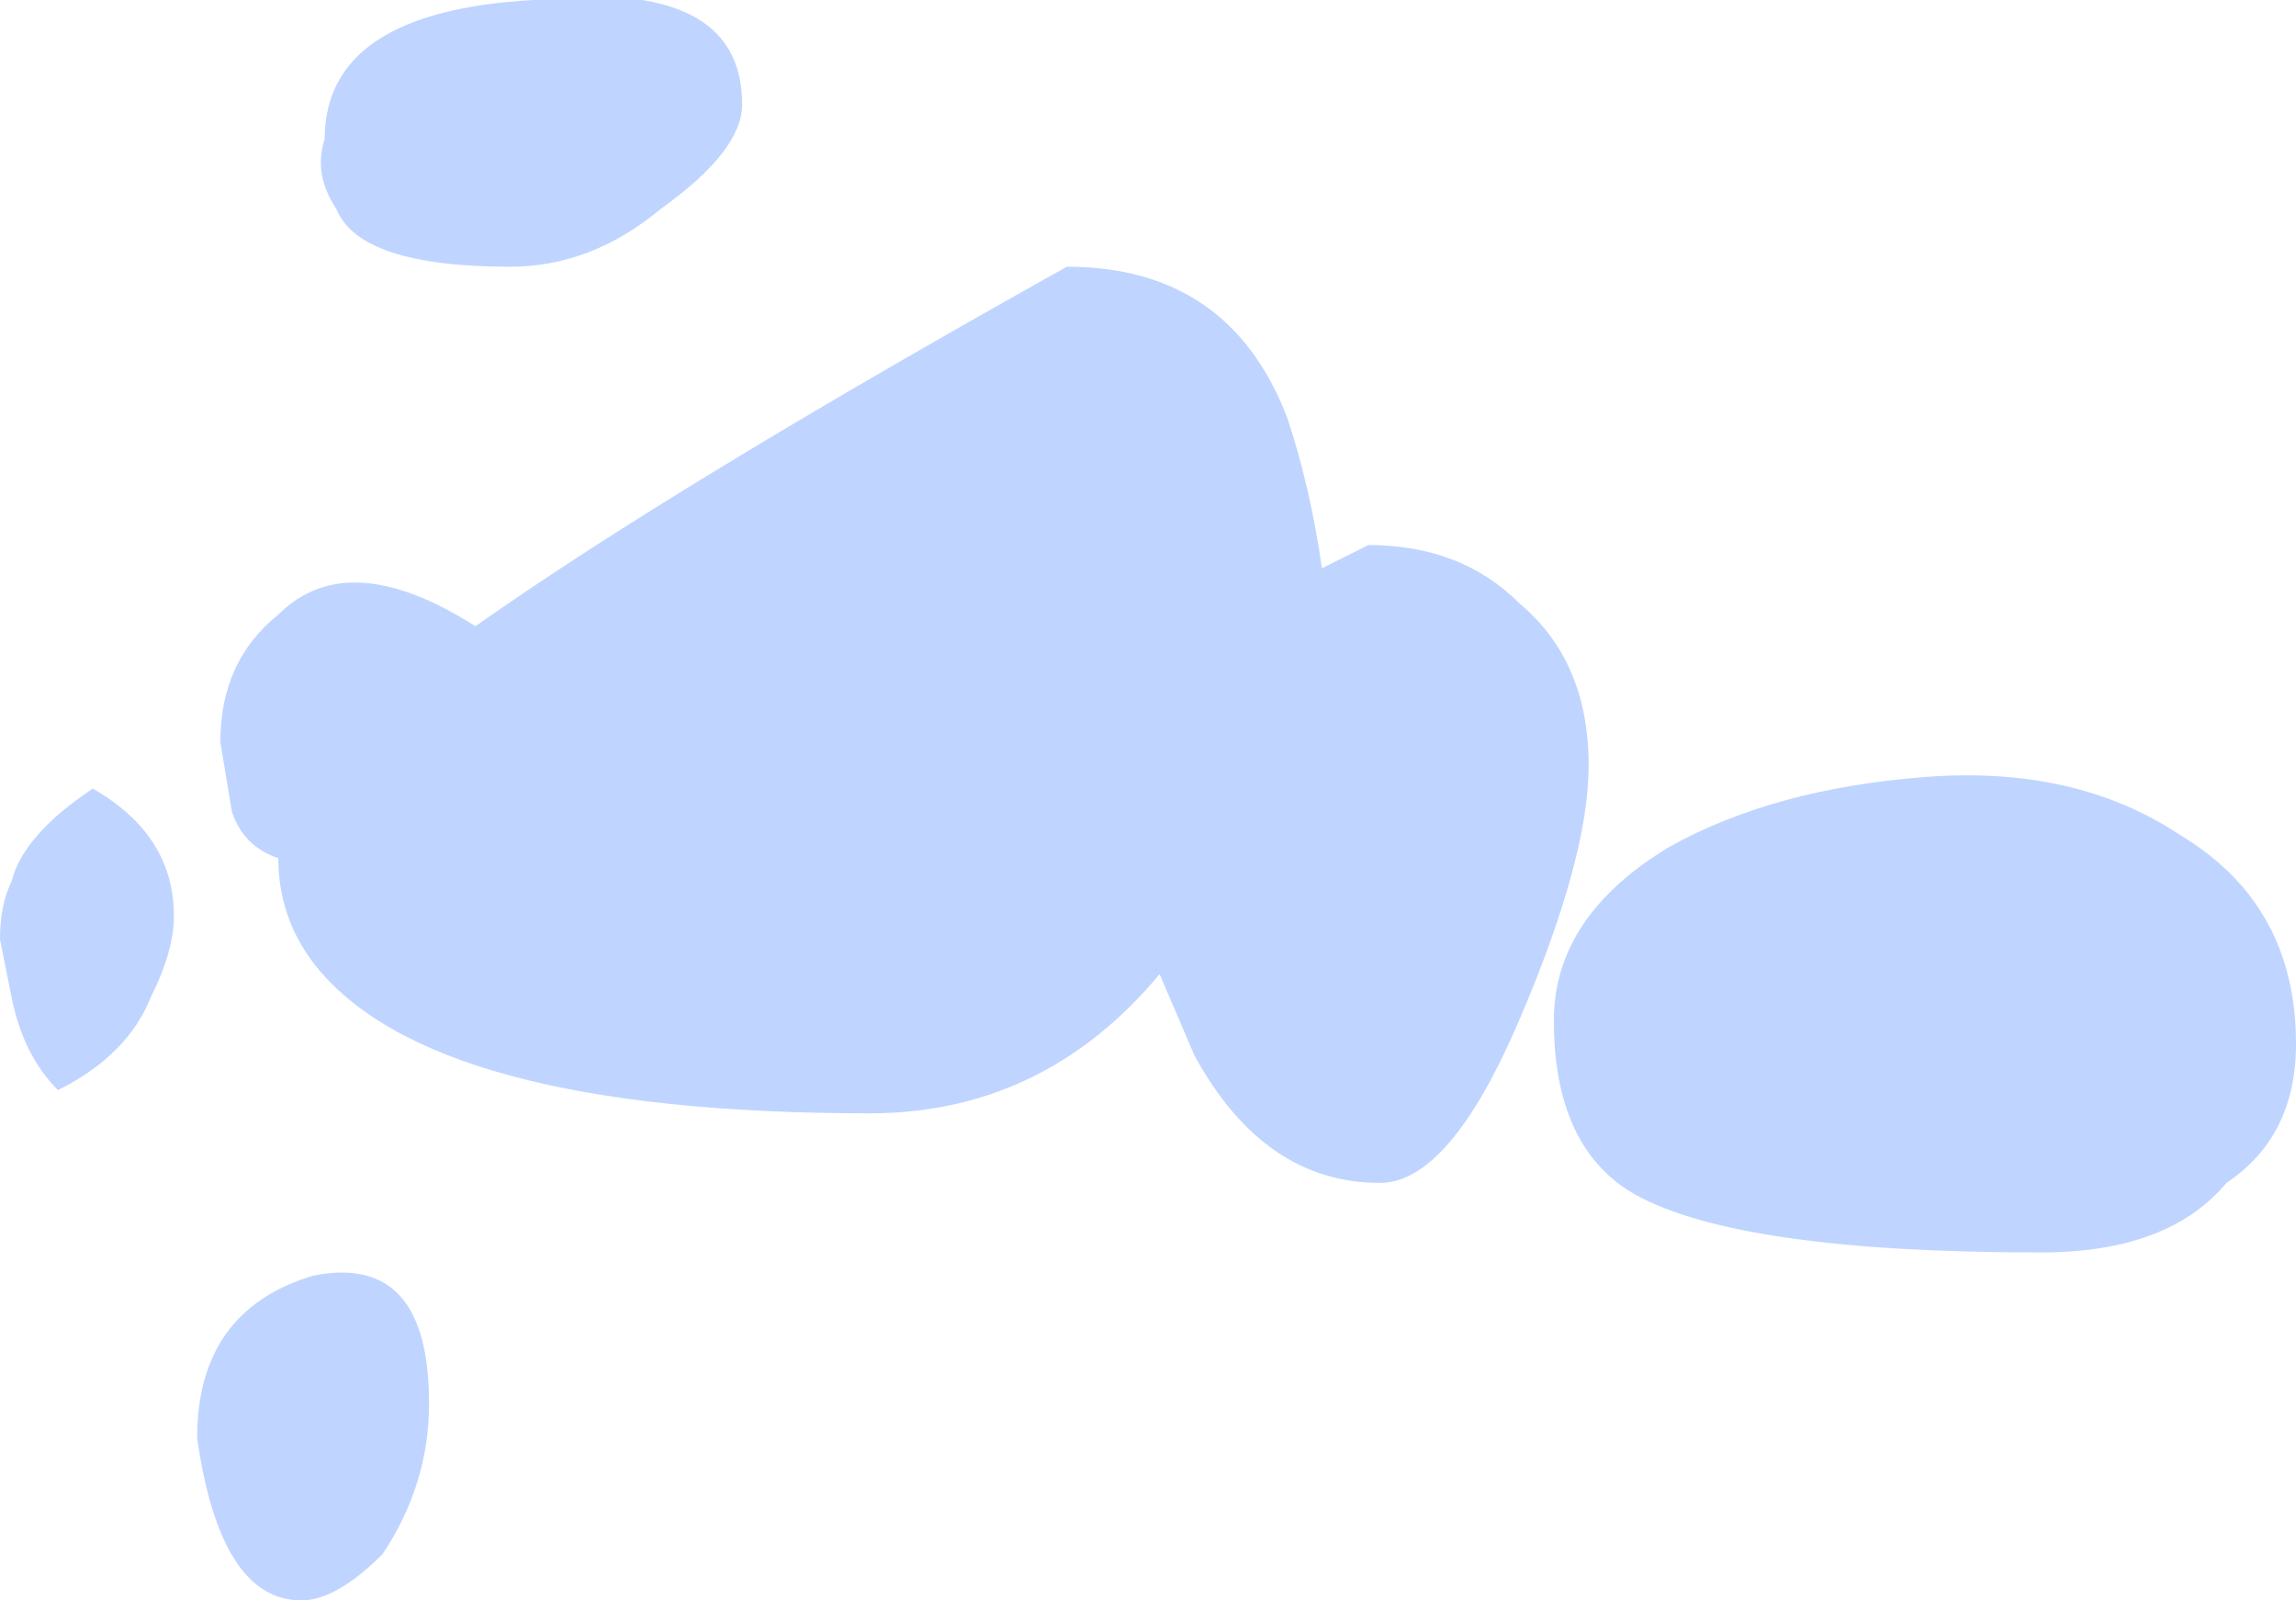 <?xml version="1.0" encoding="UTF-8" standalone="no"?>
<svg xmlns:ffdec="https://www.free-decompiler.com/flash" xmlns:xlink="http://www.w3.org/1999/xlink" ffdec:objectType="shape" height="6.9px" width="9.9px" xmlns="http://www.w3.org/2000/svg">
  <g transform="matrix(1.0, 0.0, 0.0, 1.0, 5.05, 7.0)">
    <path d="M0.85 -4.65 Q1.25 -4.65 1.5 -4.4 1.8 -4.15 1.8 -3.7 1.8 -3.3 1.5 -2.6 1.2 -1.9 0.9 -1.9 0.4 -1.9 0.1 -2.45 L-0.05 -2.8 Q-0.55 -2.2 -1.3 -2.2 -3.2 -2.2 -3.7 -2.85 -3.85 -3.05 -3.85 -3.3 -4.0 -3.35 -4.05 -3.5 L-4.1 -3.8 Q-4.1 -4.15 -3.85 -4.35 -3.55 -4.65 -3.0 -4.3 -2.15 -4.9 -0.45 -5.85 0.25 -5.85 0.5 -5.2 0.6 -4.9 0.65 -4.55 L0.85 -4.65 M1.65 -2.6 Q1.65 -3.05 2.15 -3.35 2.6 -3.6 3.25 -3.65 3.9 -3.7 4.35 -3.4 4.85 -3.1 4.85 -2.5 4.85 -2.1 4.55 -1.9 4.3 -1.6 3.75 -1.6 2.45 -1.6 2.0 -1.85 1.65 -2.05 1.65 -2.6 M-2.2 -6.1 Q-2.5 -5.85 -2.85 -5.85 -3.5 -5.85 -3.6 -6.1 -3.7 -6.25 -3.65 -6.4 -3.65 -6.95 -2.75 -7.0 -1.85 -7.1 -1.85 -6.55 -1.85 -6.35 -2.2 -6.1 M-4.4 -2.7 Q-4.5 -2.45 -4.8 -2.3 -4.95 -2.45 -5.0 -2.7 L-5.05 -2.95 Q-5.05 -3.1 -5.0 -3.2 -4.95 -3.4 -4.65 -3.6 -4.3 -3.4 -4.3 -3.05 -4.3 -2.9 -4.4 -2.7 M-3.4 -0.3 Q-3.6 -0.1 -3.75 -0.1 -4.1 -0.1 -4.2 -0.8 -4.2 -1.35 -3.7 -1.5 -3.2 -1.6 -3.2 -0.95 -3.2 -0.6 -3.4 -0.3" fill="#bfd5ff" fill-rule="evenodd" stroke="none"/>
  </g>
</svg>
